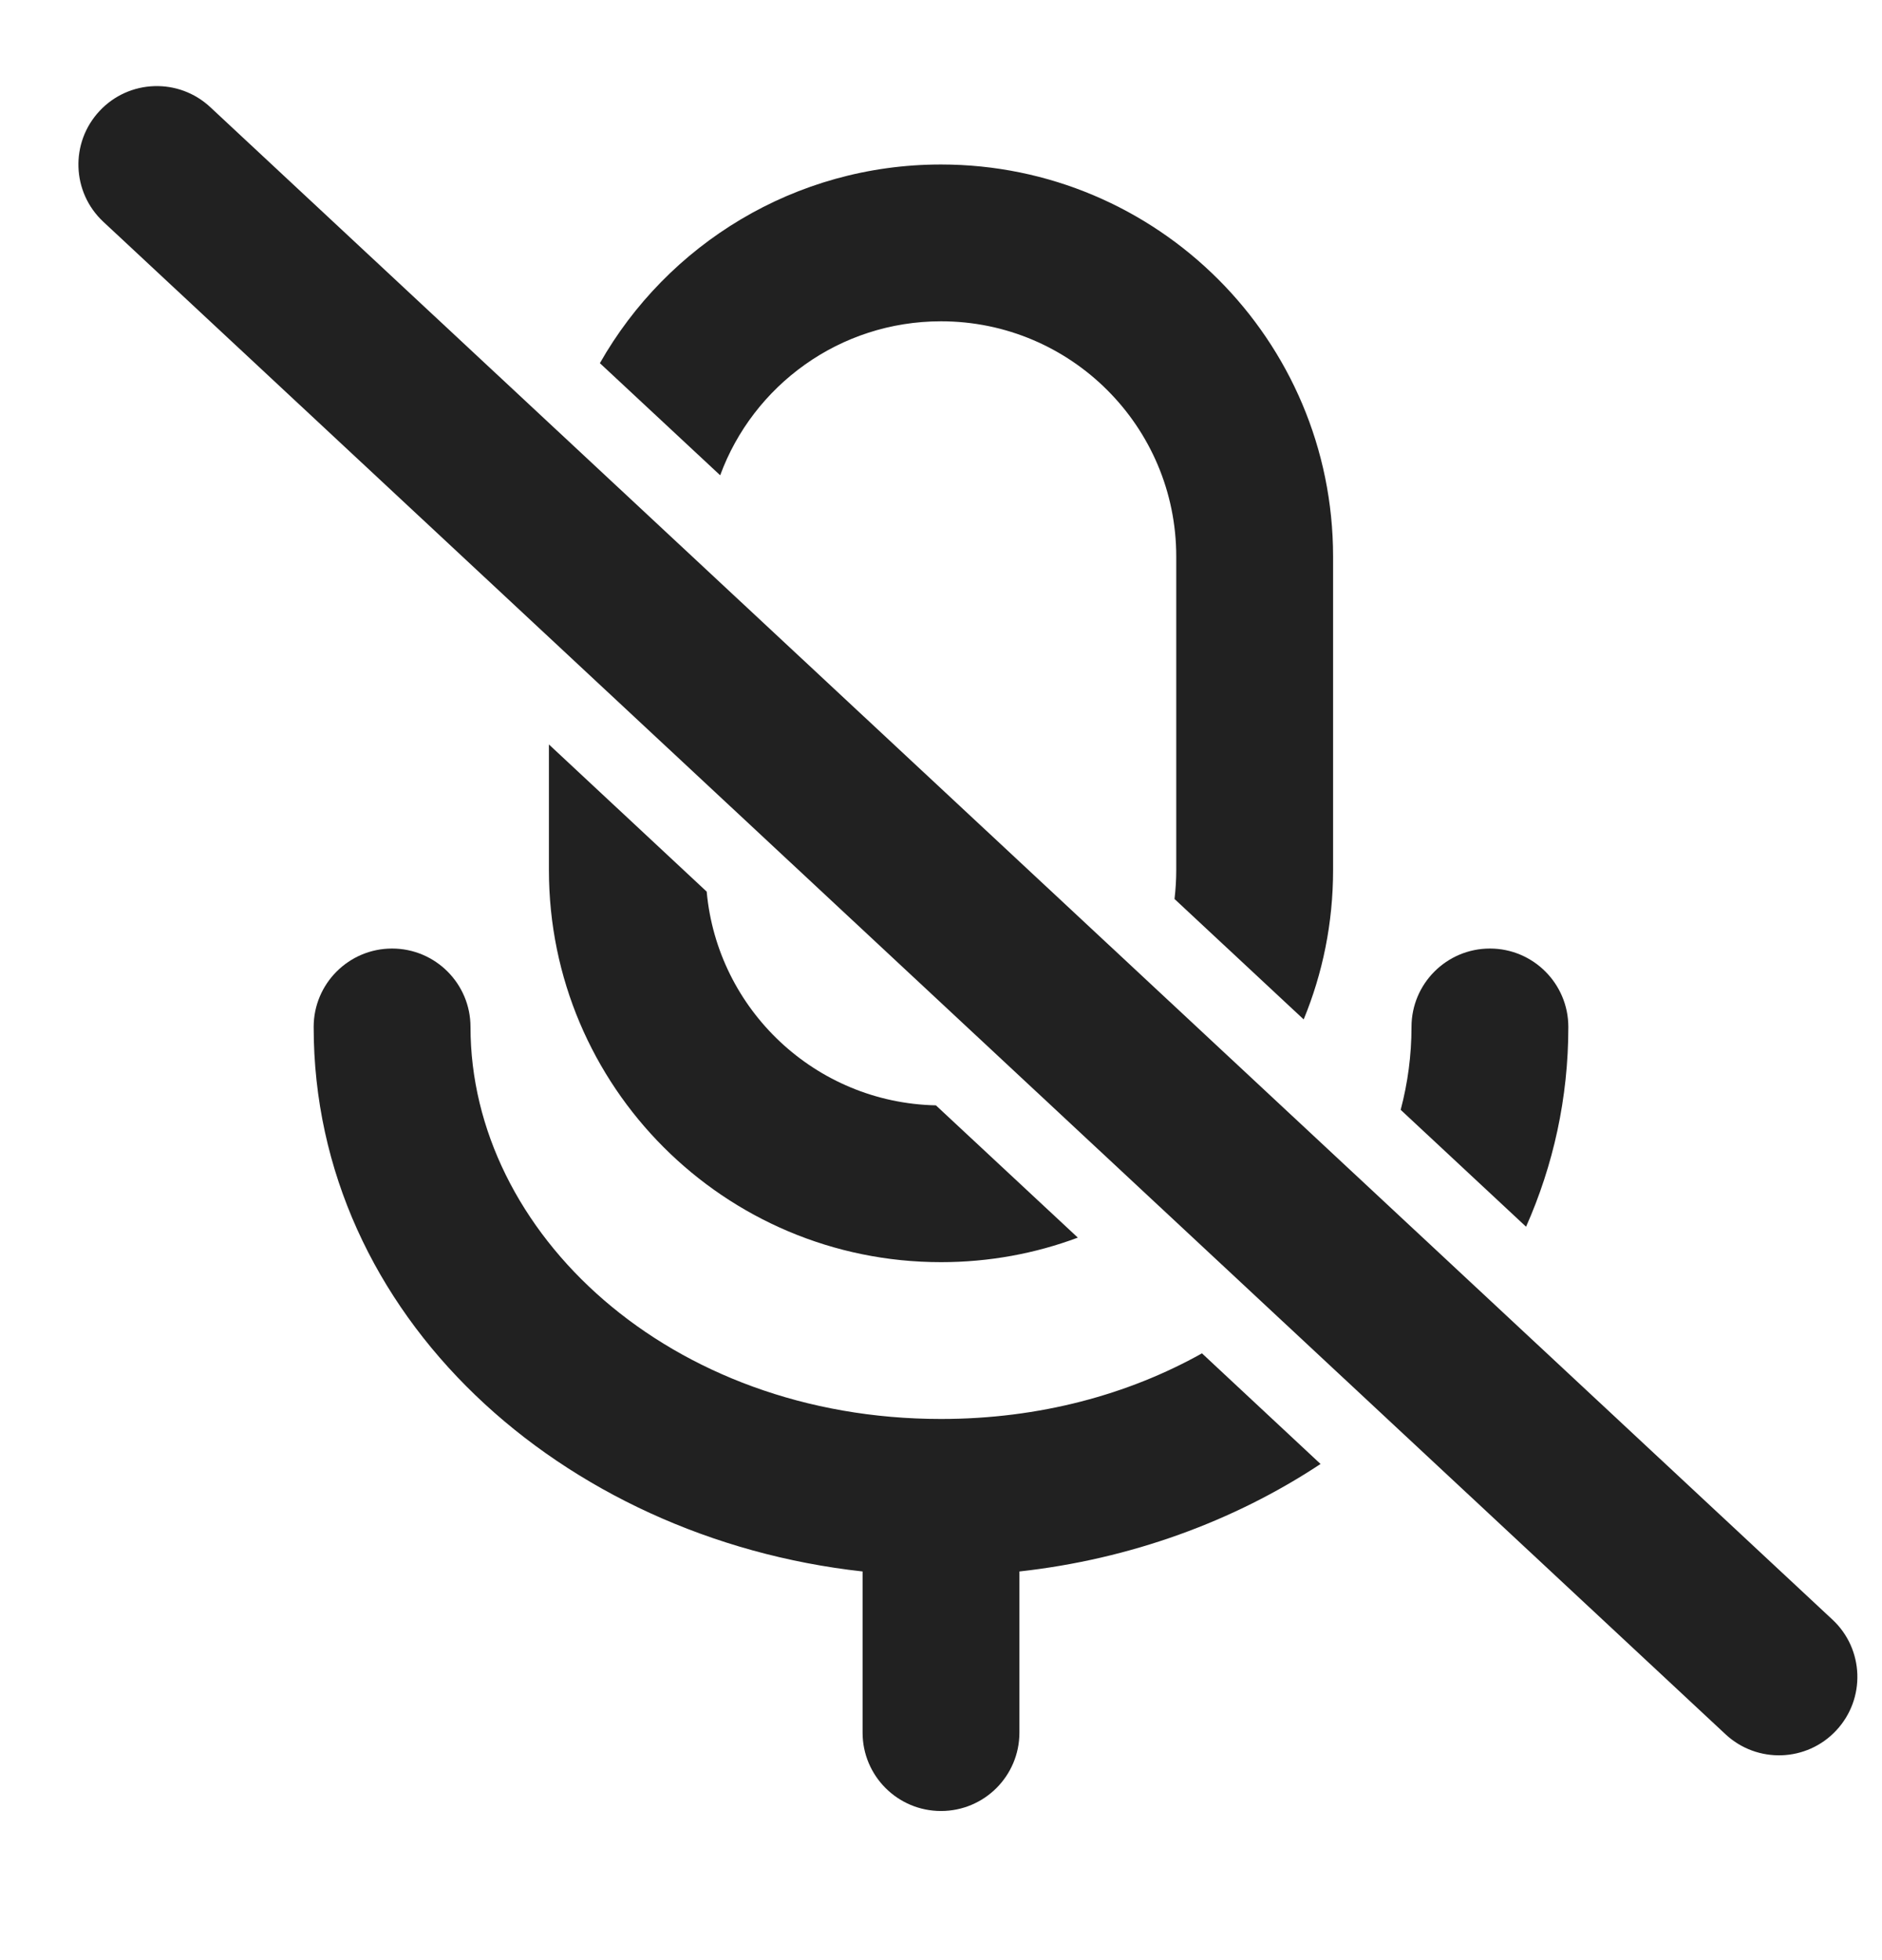 <svg width="24" height="25" viewBox="0 0 24 25" fill="none" xmlns="http://www.w3.org/2000/svg">
<path d="M2.682 1.367C2.278 0.99 1.645 1.012 1.269 1.416C0.892 1.82 0.914 2.453 1.318 2.829L22.004 22.119C22.408 22.496 23.041 22.474 23.417 22.07C23.794 21.666 23.772 21.033 23.368 20.657L2.682 1.367Z" fill="#212121"/>
<path d="M7 11.098V9.495L9.012 11.372C9.149 12.879 10.4 14.065 11.935 14.098L13.745 15.785C13.202 15.988 12.614 16.098 12 16.098C9.239 16.098 7 13.86 7 11.098Z" fill="#212121"/>
<path d="M15 11.098C15 11.223 14.992 11.345 14.978 11.466L16.625 13.002C16.867 12.415 17 11.772 17 11.098V7.098C17 4.337 14.761 2.098 12 2.098C10.135 2.098 8.509 3.119 7.65 4.632L9.184 6.062C9.605 4.916 10.707 4.098 12 4.098C13.657 4.098 15 5.441 15 7.098V11.098Z" fill="#212121"/>
<path d="M11 22.098V20.043C7.166 19.619 4 16.787 4 13.098C4 12.546 4.448 12.098 5 12.098C5.552 12.098 6 12.546 6 13.098C6 15.721 8.536 18.098 12 18.098C13.257 18.098 14.392 17.785 15.328 17.261L16.84 18.672C15.734 19.404 14.412 19.887 13 20.043V22.098C13 22.651 12.552 23.098 12 23.098C11.448 23.098 11 22.651 11 22.098Z" fill="#212121"/>
<path d="M19.461 15.646C19.808 14.864 20 14.007 20 13.098C20 12.546 19.552 12.098 19 12.098C18.448 12.098 18 12.546 18 13.098C18 13.457 17.953 13.811 17.862 14.155L19.461 15.646Z" fill="#212121"/>
</svg>
